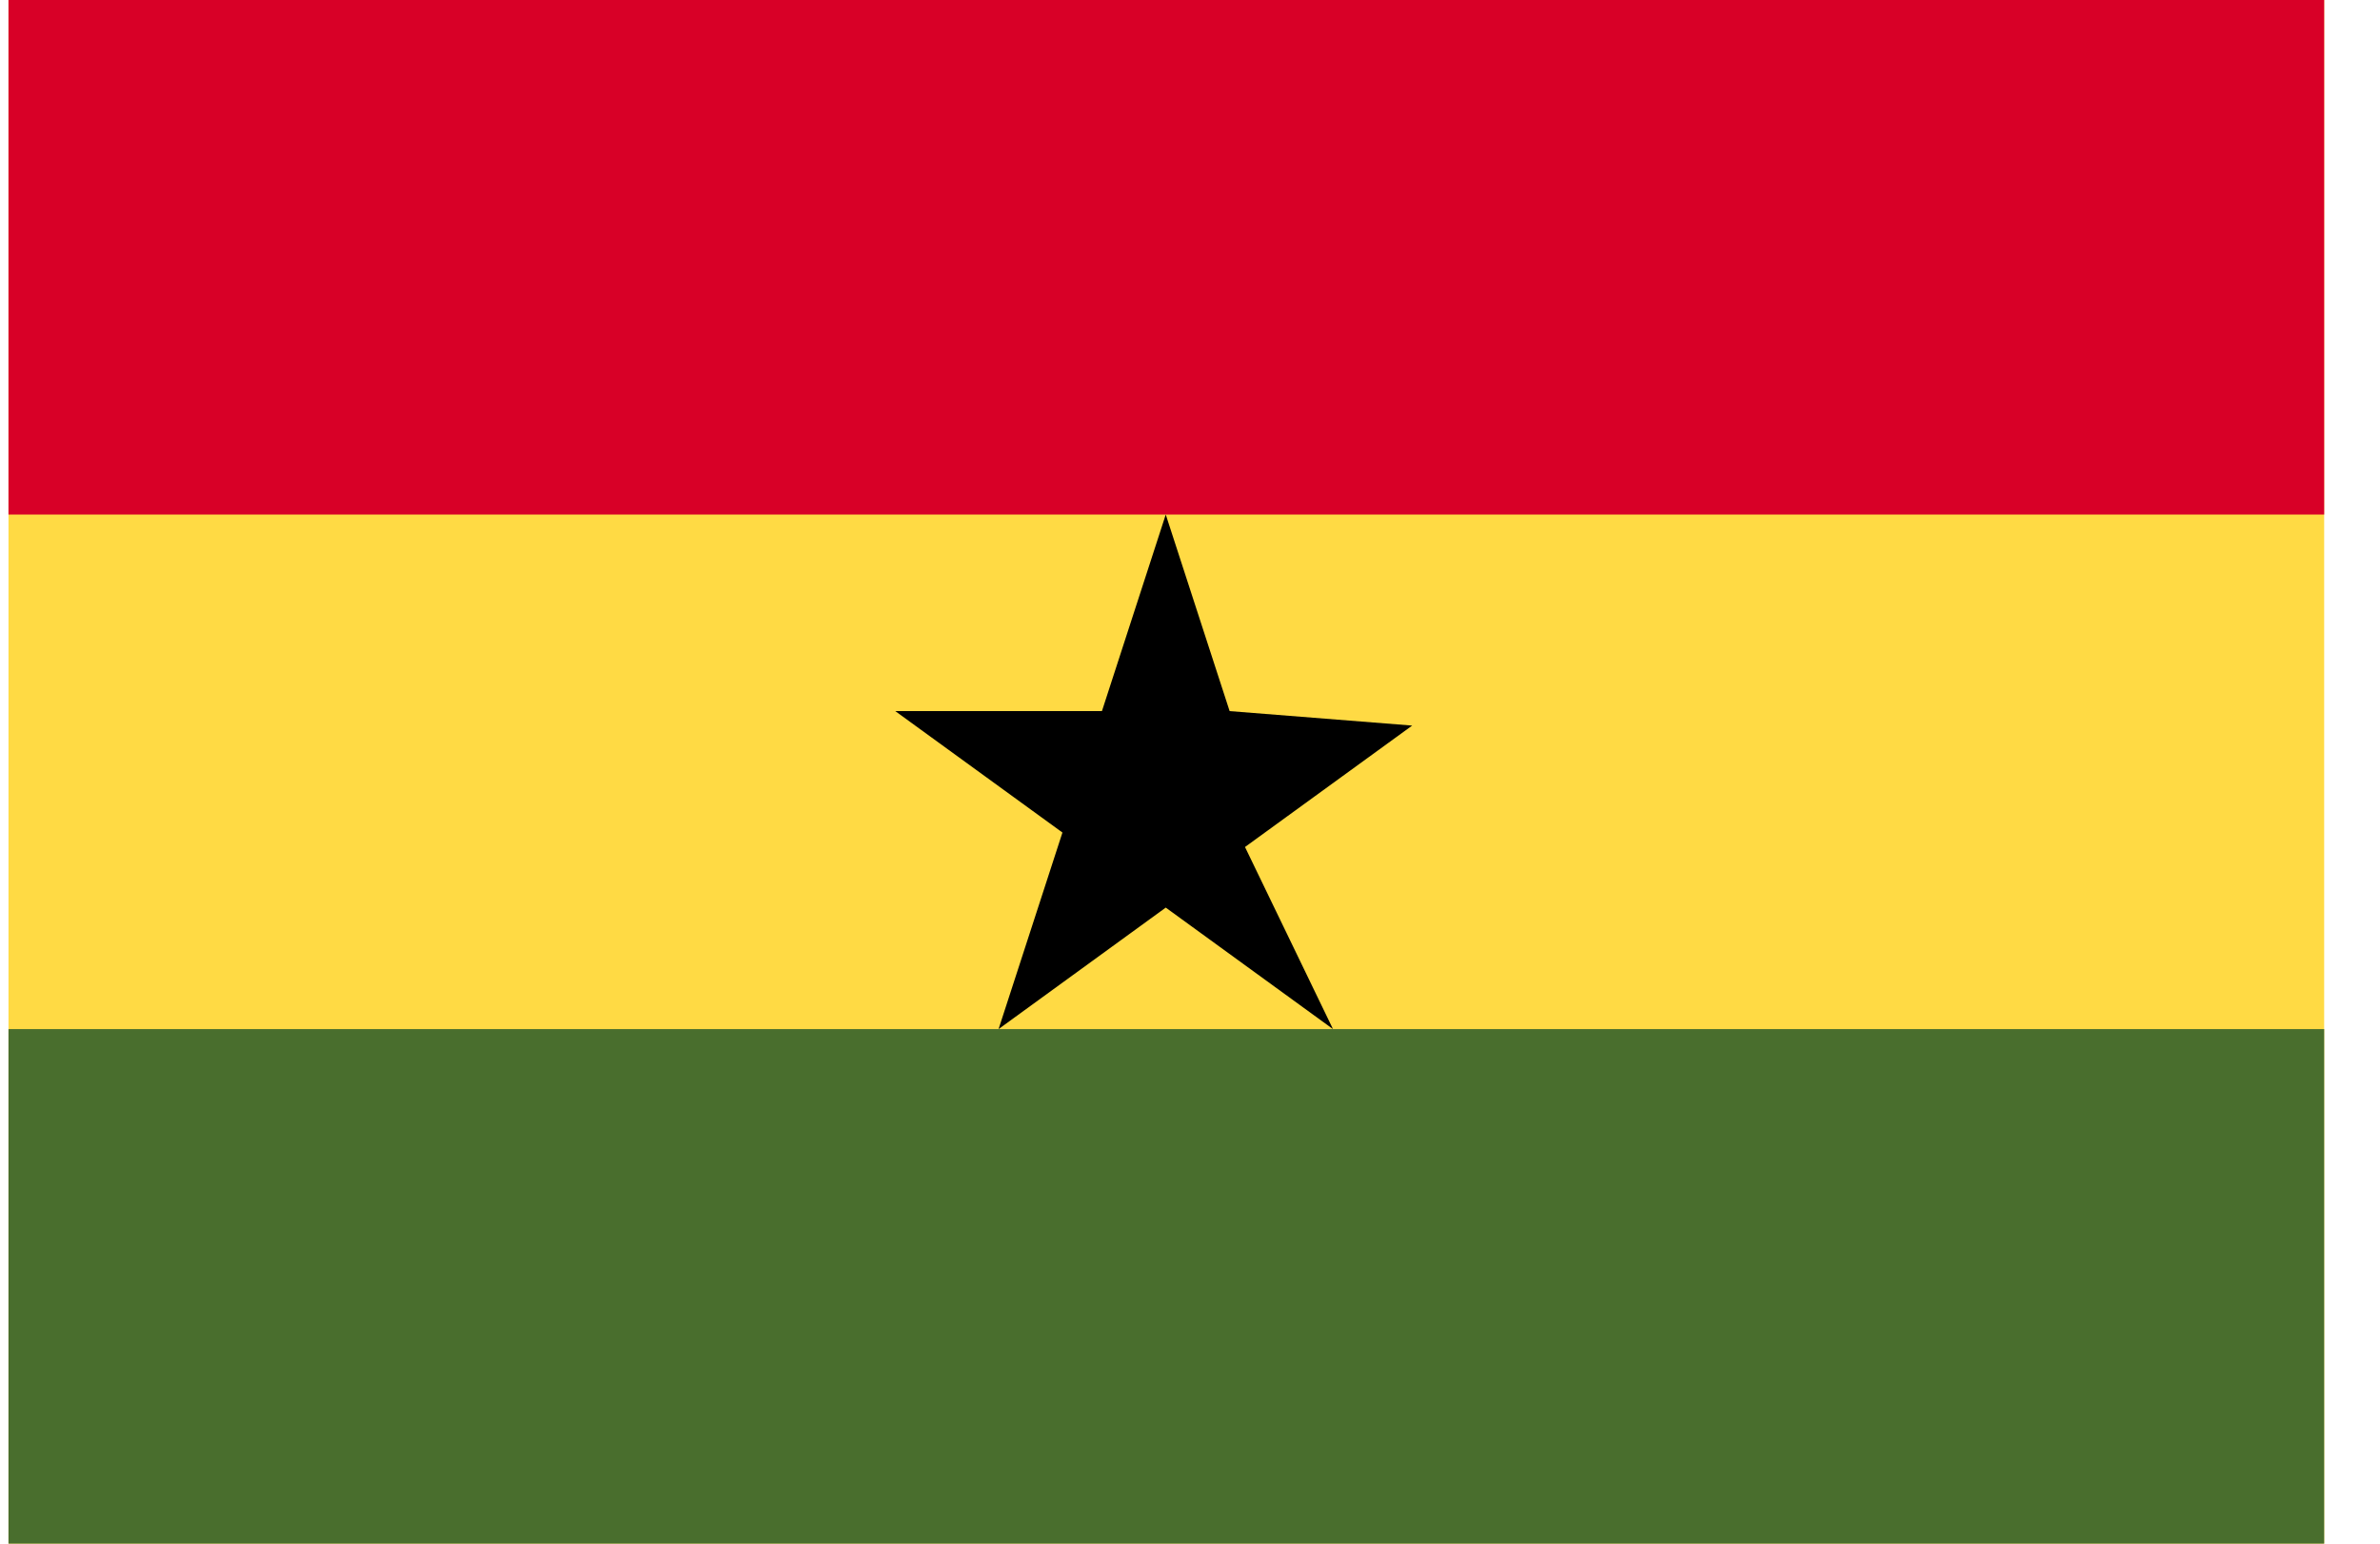 <svg width="37" height="24" viewBox="0 0 37 24" fill="none" xmlns="http://www.w3.org/2000/svg">
<g clip-path="url(#clip0_15_565)">
<path d="M0.132 0H36.132V24H0.132V0Z" fill="#FFDA44"/>
<path d="M0.132 0H36.132V8H0.132V0Z" fill="#D80027"/>
<path d="M0.132 16H36.132V24H0.132V16Z" fill="#496E2D"/>
<path d="M18.123 8L19.116 11.056L21.954 11.281L19.355 13.169L20.723 16L18.123 14.111L15.524 16L16.517 12.944L13.918 11.056H17.131L18.123 8Z" fill="black"/>
</g>
<defs>
<clipPath id="clip0_15_565">
<rect width="36" height="24" fill="white" transform="translate(0.132)"/>
</clipPath>
</defs>
</svg>
